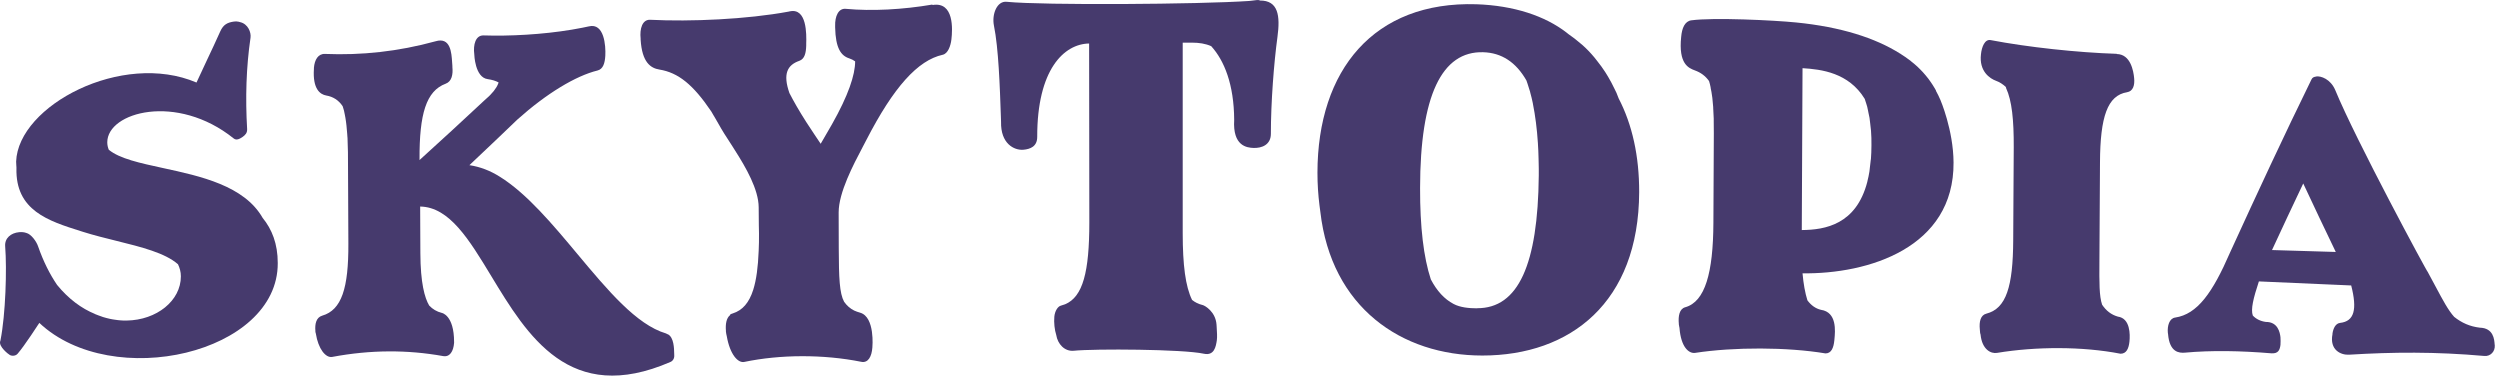 <svg width="275" height="42" viewBox="0 0 275 42" fill="none" xmlns="http://www.w3.org/2000/svg">
<path d="M138.579 0.036C138.462 0 138.334 -0.011 138.205 0.012C138.054 0.036 137.882 0.054 137.692 0.075C137.602 0.084 137.507 0.094 137.409 0.106C131.934 0.48 114.772 0.597 110.748 0.199C109.66 0.071 109.087 1.58 109.332 2.808C109.841 5.319 109.984 9.513 110.097 12.83L110.116 13.396C110.058 15.794 111.543 16.554 112.573 16.472C113.345 16.402 114.094 16.11 114.094 15.057C114.082 7.64 117.042 4.832 119.803 4.785C119.803 8.067 119.809 11.345 119.815 14.624L119.815 14.637C119.82 17.911 119.826 21.185 119.826 24.462C119.826 29.902 119.124 32.652 117.159 33.471C117.042 33.517 116.925 33.553 116.796 33.588L116.789 33.591L116.786 33.592L116.779 33.595C116.773 33.597 116.766 33.599 116.761 33.599C116.738 33.599 116.714 33.611 116.691 33.623C116.363 33.705 116.036 34.208 115.977 34.828C115.919 35.483 116.001 36.278 116.188 36.852C116.34 37.834 117.1 38.676 118.106 38.583C120.411 38.349 130.145 38.407 132.426 38.91C133.572 39.156 133.748 38.127 133.853 37.425C133.903 37.064 133.867 36.499 133.834 35.969C133.829 35.88 133.823 35.791 133.818 35.705C133.713 34.289 132.543 33.611 132.285 33.553C131.841 33.447 131.455 33.26 131.127 32.991C130.402 31.517 130.098 29.142 130.098 25.656V4.692H131.151C131.888 4.692 132.601 4.797 133.233 5.078C134.672 6.669 135.736 9.278 135.76 13.185C135.584 16.063 137.152 16.25 137.889 16.273C138.79 16.308 139.784 15.934 139.796 14.741C139.796 11.243 140.135 6.879 140.521 4.06C140.837 1.732 140.615 0.036 138.579 0.059V0.036Z" fill="#463A6D"/>
<path d="M218.973 4.411C223.079 5.195 228.507 5.78 232.836 5.92L232.859 5.943C234.369 5.978 234.684 7.815 234.755 8.587C234.837 9.371 234.638 10.038 233.982 10.143C231.818 10.494 231.023 12.846 230.999 17.853C230.988 19.518 230.979 21.187 230.97 22.857C230.961 24.518 230.952 26.181 230.941 27.843C230.939 28.169 230.938 28.48 230.936 28.777C230.921 31.091 230.912 32.584 231.233 33.517C231.666 34.172 232.228 34.617 232.965 34.828C234.333 35.015 234.322 36.793 234.24 37.577C234.158 38.337 233.912 38.91 233.257 38.91C229.057 38.092 223.922 38.115 219.675 38.817C218.996 38.934 218.025 38.443 217.862 36.805C217.856 36.781 217.849 36.759 217.843 36.736C217.823 36.668 217.803 36.6 217.803 36.512L217.78 36.22C217.698 35.401 217.85 34.664 218.505 34.5C220.681 33.938 221.43 31.54 221.453 26.428C221.465 24.719 221.474 23.012 221.482 21.306C221.491 19.602 221.5 17.898 221.512 16.192C221.523 13.197 221.313 11.079 220.669 9.687V9.652C220.658 9.605 220.634 9.57 220.611 9.535C220.307 9.266 219.967 9.032 219.57 8.891C218.915 8.657 217.674 7.862 217.908 5.955C217.99 5.16 218.33 4.282 218.973 4.411Z" fill="#463A6D"/>
<path fill-rule="evenodd" clip-rule="evenodd" d="M272.775 36.044C274.285 36.079 274.378 37.343 274.413 37.916L274.425 37.939V37.986C274.472 38.653 273.957 39.215 273.29 39.156C267.85 38.676 263.206 38.723 258.409 39.016C257.497 39.074 256.233 38.501 256.573 36.758V36.688C256.655 36.138 256.9 35.576 257.415 35.518C258.971 35.342 259.31 34.055 258.632 31.4L258.628 31.4C255.249 31.248 251.869 31.096 248.477 30.955C247.869 32.804 247.565 34.02 247.81 34.711C248.161 35.085 248.641 35.331 249.249 35.413C250.571 35.401 250.794 36.582 250.852 37.097C250.864 37.261 250.875 37.776 250.852 37.939C250.782 38.466 250.63 38.922 249.846 38.864C246.442 38.583 243.283 38.524 240.323 38.793C239.727 38.84 238.65 38.782 238.486 36.746C238.486 36.723 238.481 36.699 238.475 36.676L238.471 36.66L238.469 36.653C238.466 36.637 238.463 36.621 238.463 36.606C238.393 35.845 238.627 35.026 239.259 34.933C241.715 34.57 243.388 32.195 245.307 27.773C248.313 21.198 251.285 14.811 254.268 8.728C254.362 8.529 254.537 8.459 254.713 8.435C254.724 8.435 254.733 8.429 254.742 8.423C254.751 8.418 254.759 8.412 254.771 8.412C255.286 8.33 256.362 8.693 256.877 9.909C259.111 15.349 267.043 30.043 267.043 29.902C267.356 30.473 267.635 30.996 267.89 31.474L267.9 31.491L267.901 31.494L267.902 31.496L267.905 31.501L267.912 31.515L267.914 31.519C268.735 33.057 269.309 34.132 269.956 34.851C270.787 35.518 271.699 35.916 272.775 36.044ZM249.921 27.505C252.267 27.575 254.601 27.645 256.935 27.715C255.742 25.246 254.549 22.731 253.356 20.181C252.211 22.587 251.066 25.028 249.921 27.505Z" fill="#463A6D"/>
<path d="M93.036 0.972C95.926 1.241 99.318 1.053 102.547 0.504L102.594 0.55C104.945 0.164 104.793 3.206 104.653 4.352C104.571 5.043 104.279 5.897 103.694 6.025C100.956 6.634 98.3 9.57 95.294 15.408C95.177 15.638 95.037 15.902 94.884 16.193C93.874 18.106 92.252 21.18 92.252 23.363C92.264 25.293 92.264 27.329 92.264 27.329C92.276 30.604 92.346 32.254 92.849 33.19C93.153 33.623 93.527 33.95 93.96 34.161C94.159 34.254 94.37 34.325 94.615 34.395C96.277 34.874 95.961 38.22 95.961 38.22C95.891 39.226 95.493 39.952 94.744 39.8C90.544 38.957 85.795 38.992 81.876 39.811C81.185 39.963 80.296 39.004 79.945 36.98C79.898 36.816 79.875 36.653 79.852 36.477V36.384C79.793 35.647 79.898 34.992 80.308 34.664C80.284 34.617 80.355 34.547 80.6 34.477C81.677 34.137 82.402 33.307 82.858 31.868C83.198 30.792 83.385 29.376 83.455 27.586C83.49 26.989 83.49 26.346 83.49 25.668C83.49 25.668 83.455 24.357 83.455 22.801C83.443 20.848 82.063 18.438 80.834 16.519C80.752 16.39 80.671 16.262 80.6 16.145C80.435 15.885 80.274 15.638 80.123 15.404C79.803 14.912 79.524 14.482 79.325 14.133C79.261 14.02 79.197 13.908 79.134 13.797C78.969 13.506 78.808 13.222 78.647 12.951C78.595 12.87 78.548 12.788 78.502 12.71C78.476 12.664 78.45 12.62 78.424 12.577C78.395 12.524 78.366 12.474 78.337 12.425C78.307 12.375 78.278 12.325 78.249 12.273C76.237 9.289 74.599 7.991 72.54 7.652C71.581 7.499 70.621 6.879 70.469 4.352V4.247C70.352 3.159 70.656 2.141 71.51 2.176C75.968 2.399 82.168 2.13 86.754 1.276C86.775 1.271 86.794 1.266 86.814 1.26C86.848 1.25 86.88 1.241 86.918 1.241C88.754 0.89 88.719 3.744 88.684 4.82V5.008C88.661 5.815 88.52 6.482 87.924 6.692C86.625 7.148 86.087 8.096 86.836 10.237C87.304 11.149 87.9 12.191 88.684 13.419C89.07 14.027 90.275 15.817 90.275 15.817C90.479 15.461 90.686 15.105 90.894 14.75L90.895 14.747L90.897 14.744C91.104 14.388 91.311 14.032 91.515 13.676C93.317 10.494 94.066 8.236 94.066 6.751C93.878 6.61 93.668 6.505 93.422 6.423C92.498 6.131 91.913 5.288 91.866 3.007V2.867C91.831 1.79 92.229 0.89 93.036 0.972Z" fill="#463A6D"/>
<path d="M73.441 36.77C73.382 36.734 73.324 36.699 73.254 36.676C70.013 35.721 66.825 31.905 63.536 27.968C60.781 24.67 57.955 21.288 54.968 19.432C53.927 18.777 52.816 18.344 51.634 18.169C51.974 17.848 52.313 17.526 52.653 17.205L52.654 17.204C54.072 15.863 55.495 14.518 56.91 13.15C60.139 10.26 63.345 8.342 65.719 7.757C66.351 7.605 66.538 6.938 66.585 6.119C66.644 5.043 66.468 2.481 64.772 2.902C64.316 3.007 63.84 3.093 63.364 3.178C63.205 3.207 63.046 3.235 62.888 3.264C59.66 3.803 56.033 3.99 53.19 3.896C52.313 3.873 52.032 4.914 52.172 5.979C52.172 5.979 52.231 8.517 53.646 8.704C54.138 8.775 54.524 8.892 54.84 9.067C54.84 9.09 54.84 9.125 54.816 9.149C54.816 9.172 54.805 9.196 54.793 9.219C54.699 9.465 54.535 9.734 54.313 10.015C54.29 10.05 54.255 10.085 54.22 10.12L54.219 10.121C54.125 10.226 54.032 10.331 53.927 10.447L53.798 10.576L53.763 10.609C53.621 10.74 53.469 10.88 53.307 11.021C50.921 13.255 48.534 15.443 46.148 17.607V17.537C46.124 12.518 46.885 10.003 49.025 9.207C49.692 8.962 49.844 8.201 49.763 7.371V7.254C49.751 7.142 49.743 7.009 49.734 6.863C49.668 5.803 49.559 4.046 47.914 4.54C43.796 5.674 39.737 6.096 35.747 5.932C34.999 5.897 34.601 6.575 34.531 7.464V7.57C34.379 9.804 35.221 10.389 35.888 10.506C36.648 10.635 37.245 11.021 37.689 11.676C37.708 11.742 37.729 11.806 37.75 11.87C37.781 11.967 37.813 12.067 37.841 12.179L37.851 12.23C37.871 12.344 37.893 12.465 37.923 12.577C37.97 12.811 38.017 13.056 38.052 13.325C38.064 13.405 38.073 13.489 38.083 13.573C38.091 13.65 38.099 13.727 38.111 13.805C38.146 14.097 38.169 14.402 38.192 14.717C38.192 14.816 38.202 14.914 38.212 15.015C38.218 15.071 38.223 15.127 38.227 15.185C38.251 15.677 38.263 16.18 38.274 16.741C38.28 18.414 38.289 20.09 38.298 21.766C38.306 23.442 38.315 25.118 38.321 26.791C38.344 31.692 37.584 34.102 35.443 34.722C34.776 34.921 34.624 35.635 34.694 36.419V36.512C34.701 36.551 34.711 36.583 34.721 36.613C34.728 36.638 34.736 36.662 34.741 36.688C35.01 38.396 35.829 39.39 36.543 39.261C40.778 38.466 44.826 38.466 48.733 39.168C49.482 39.308 49.879 38.641 49.95 37.717V37.624C49.95 34.64 48.593 34.418 48.593 34.418C48.043 34.278 47.587 34.009 47.212 33.611C46.709 32.769 46.253 31.107 46.241 27.855C46.241 27.001 46.235 26.144 46.229 25.287C46.224 24.43 46.218 23.573 46.218 22.719C49.438 22.773 51.608 26.357 54.036 30.365C58.01 36.928 62.673 44.627 73.757 39.811C74.002 39.706 74.201 39.437 74.166 39.051C74.163 39.005 74.162 38.939 74.16 38.858C74.15 38.322 74.127 37.137 73.487 36.781L73.441 36.77Z" fill="#463A6D"/>
<path fill-rule="evenodd" clip-rule="evenodd" d="M177.706 9.997C177.744 10.073 177.782 10.149 177.817 10.225C177.858 10.325 177.896 10.424 177.934 10.524C177.972 10.623 178.01 10.722 178.051 10.822C179.548 13.7 180.32 17.186 180.309 21.14C180.262 33.272 172.74 39.109 163.053 39.109C154.162 39.109 146.441 33.81 145.236 23.293C145.224 23.258 145.224 23.234 145.224 23.199C145.212 23.094 145.198 22.991 145.183 22.889C145.169 22.787 145.154 22.684 145.142 22.579C145.002 21.456 144.92 20.263 144.92 18.999C144.932 7.698 151.132 0.117 162.41 0.468C166.516 0.609 169.944 1.744 172.33 3.592C172.365 3.615 172.394 3.642 172.424 3.668C172.453 3.694 172.482 3.721 172.517 3.744C172.985 4.06 173.43 4.411 173.851 4.774C173.88 4.803 173.915 4.829 173.95 4.855C173.986 4.882 174.021 4.908 174.05 4.937C174.529 5.359 174.974 5.826 175.383 6.318C175.442 6.388 175.498 6.461 175.553 6.534C175.609 6.607 175.664 6.68 175.723 6.751C176.015 7.113 176.296 7.499 176.553 7.897C176.586 7.949 176.618 8 176.65 8.05L176.651 8.051C176.734 8.183 176.817 8.312 176.893 8.447C177.15 8.868 177.372 9.313 177.595 9.769C177.63 9.845 177.668 9.921 177.706 9.997ZM159.894 33.435C160.62 33.822 161.591 33.915 162.491 33.915L162.48 33.903C167.019 33.927 169.171 29.084 169.265 19.315C169.274 18.82 169.263 18.352 169.252 17.89C169.248 17.741 169.245 17.592 169.242 17.443C169.23 16.87 169.207 16.32 169.171 15.794V15.77C169.066 14.156 168.879 12.705 168.622 11.43C168.61 11.407 168.61 11.372 168.61 11.348C168.528 10.95 168.434 10.564 168.329 10.19C168.329 10.173 168.323 10.155 168.318 10.138C168.312 10.12 168.306 10.102 168.306 10.085C168.212 9.769 168.119 9.476 168.025 9.196C167.99 9.079 167.955 8.962 167.908 8.856C166.762 6.844 165.182 5.803 163.147 5.745C158.596 5.616 156.221 10.506 156.209 20.684C156.198 24.977 156.595 28.311 157.391 30.733C158.058 32.008 158.888 32.909 159.894 33.435Z" fill="#463A6D"/>
<path d="M11.8 15.653C11.8 15.96 11.866 16.222 11.966 16.472C13.148 17.451 15.409 17.94 17.937 18.487C22.049 19.377 26.866 20.419 28.892 23.971C29.91 25.211 30.553 26.814 30.553 28.931C30.612 38.875 12.362 43.087 4.325 35.518C4.325 35.518 2.687 38.056 1.938 38.91C1.716 39.168 1.318 39.179 1.084 39.051C0.909 38.957 -0.156 38.127 0.019 37.542C0.023 37.532 0.027 37.521 0.031 37.511C0.042 37.482 0.055 37.45 0.055 37.425C0.616 34.57 0.768 29.622 0.569 27.095C0.499 26.194 1.201 25.621 2.114 25.539C2.394 25.515 2.652 25.539 2.886 25.621C3.435 25.749 4.009 26.568 4.184 27.083C4.769 28.768 5.483 30.171 6.278 31.341C7.553 32.897 8.981 33.938 10.443 34.535H10.42C10.7 34.652 10.97 34.746 11.239 34.839C11.252 34.844 11.263 34.85 11.274 34.855C11.293 34.865 11.31 34.874 11.332 34.874C11.589 34.956 11.835 35.015 12.093 35.073C12.178 35.097 12.264 35.11 12.35 35.123C12.393 35.129 12.436 35.136 12.479 35.143L12.531 35.152C12.652 35.172 12.765 35.192 12.888 35.202C12.929 35.206 12.968 35.211 13.007 35.217C13.08 35.227 13.151 35.237 13.227 35.237C13.438 35.26 13.648 35.26 13.847 35.26H13.929C17.24 35.214 19.896 33.073 19.896 30.405C19.896 29.891 19.767 29.47 19.58 29.072C18.157 27.819 15.556 27.175 12.81 26.495C11.582 26.191 10.326 25.88 9.133 25.504L8.872 25.421C5.325 24.303 1.684 23.155 1.809 18.496V18.414C1.806 18.346 1.801 18.277 1.795 18.208C1.785 18.065 1.774 17.921 1.774 17.771C1.997 11.617 13.426 5.581 21.615 9.079C22.002 8.225 22.399 7.386 22.796 6.546C23.276 5.531 23.757 4.513 24.224 3.463C24.563 2.703 25.008 2.481 25.71 2.375C25.885 2.34 26.073 2.352 26.236 2.387C26.295 2.399 26.353 2.41 26.412 2.434C27.289 2.633 27.64 3.568 27.558 4.142C27.079 7.417 26.985 10.763 27.184 14.191C27.207 14.624 26.985 14.846 26.693 15.057C26.388 15.267 26.014 15.478 25.71 15.232C19.451 10.202 11.8 12.319 11.8 15.653Z" fill="#463A6D"/>
<path fill-rule="evenodd" clip-rule="evenodd" d="M212.872 9.804C212.901 9.854 212.931 9.903 212.96 9.956L212.948 9.98C213.135 10.307 213.299 10.658 213.451 11.009C213.451 11.009 214.867 14.296 214.89 17.864C214.96 27.282 205.473 30.16 198.278 30.066C198.383 31.236 198.559 32.219 198.816 33.038C199.214 33.576 199.705 33.939 200.302 34.079C202.08 34.338 201.877 36.416 201.786 37.344C201.782 37.381 201.779 37.416 201.776 37.448C201.694 38.267 201.448 38.875 200.805 38.875C196.605 38.173 190.744 38.162 186.462 38.817C185.784 38.91 184.906 38.209 184.743 36.068C184.735 36.025 184.726 35.983 184.717 35.942C184.698 35.858 184.68 35.775 184.672 35.682V35.635C184.59 34.769 184.731 33.974 185.374 33.798C187.562 33.19 188.451 30.008 188.474 24.509C188.498 21.222 188.51 17.946 188.521 14.659C188.521 14.419 188.518 14.185 188.515 13.957C188.512 13.741 188.51 13.53 188.51 13.325V13.045C188.498 12.635 188.474 12.237 188.451 11.863V11.781C188.428 11.418 188.393 11.079 188.357 10.763C188.346 10.717 188.334 10.658 188.334 10.611C188.287 10.272 188.241 9.956 188.17 9.664V9.617C188.124 9.371 188.065 9.137 187.995 8.915C187.597 8.353 187.082 7.979 186.439 7.745C185.749 7.488 184.614 7.043 184.93 4.048C185.012 3.101 185.327 2.329 186.053 2.235C188.474 1.907 195.084 2.223 197.553 2.469C202.513 2.96 206.28 4.177 208.994 5.885C209 5.885 209.009 5.891 209.017 5.897C209.026 5.903 209.035 5.908 209.041 5.908C209.099 5.943 209.146 5.978 209.193 6.014C209.321 6.095 209.45 6.178 209.567 6.259C209.754 6.388 209.942 6.517 210.117 6.657C210.141 6.681 210.176 6.681 210.176 6.681H210.152L210.199 6.727C210.258 6.774 210.319 6.824 210.38 6.874C210.442 6.923 210.503 6.973 210.562 7.02C210.796 7.219 211.03 7.429 211.24 7.651C211.334 7.745 211.427 7.839 211.509 7.932C211.72 8.166 211.93 8.412 212.118 8.658C212.159 8.71 212.197 8.766 212.235 8.821C212.273 8.877 212.311 8.932 212.352 8.985C212.504 9.196 212.644 9.418 212.784 9.652C212.814 9.705 212.843 9.754 212.872 9.804ZM205.695 18.356C205.73 18.099 205.765 17.829 205.789 17.549L205.8 17.525C205.835 17.046 205.859 16.543 205.859 15.993C205.87 15.431 205.847 14.893 205.812 14.39C205.802 14.233 205.782 14.085 205.761 13.93L205.754 13.875C205.742 13.777 205.732 13.677 205.722 13.578C205.701 13.37 205.68 13.164 205.648 12.974C205.629 12.867 205.607 12.766 205.585 12.666C205.566 12.582 205.547 12.499 205.531 12.413C205.515 12.335 205.5 12.255 205.485 12.174C205.457 12.023 205.429 11.871 205.391 11.734C205.36 11.602 205.318 11.479 205.276 11.357C205.256 11.296 205.235 11.235 205.215 11.173C205.198 11.126 205.183 11.076 205.169 11.027C205.154 10.977 205.139 10.927 205.122 10.88C203.355 7.991 200.36 7.628 198.278 7.499C198.266 10.465 198.252 13.434 198.237 16.402C198.222 19.371 198.208 22.339 198.196 25.305H198.22C200.77 25.282 204.186 24.697 205.403 20.005C205.414 19.97 205.426 19.924 205.426 19.888C205.508 19.573 205.578 19.233 205.637 18.871C205.649 18.785 205.658 18.696 205.667 18.605C205.675 18.523 205.684 18.439 205.695 18.356Z" fill="#463A6D"/>
</svg>
